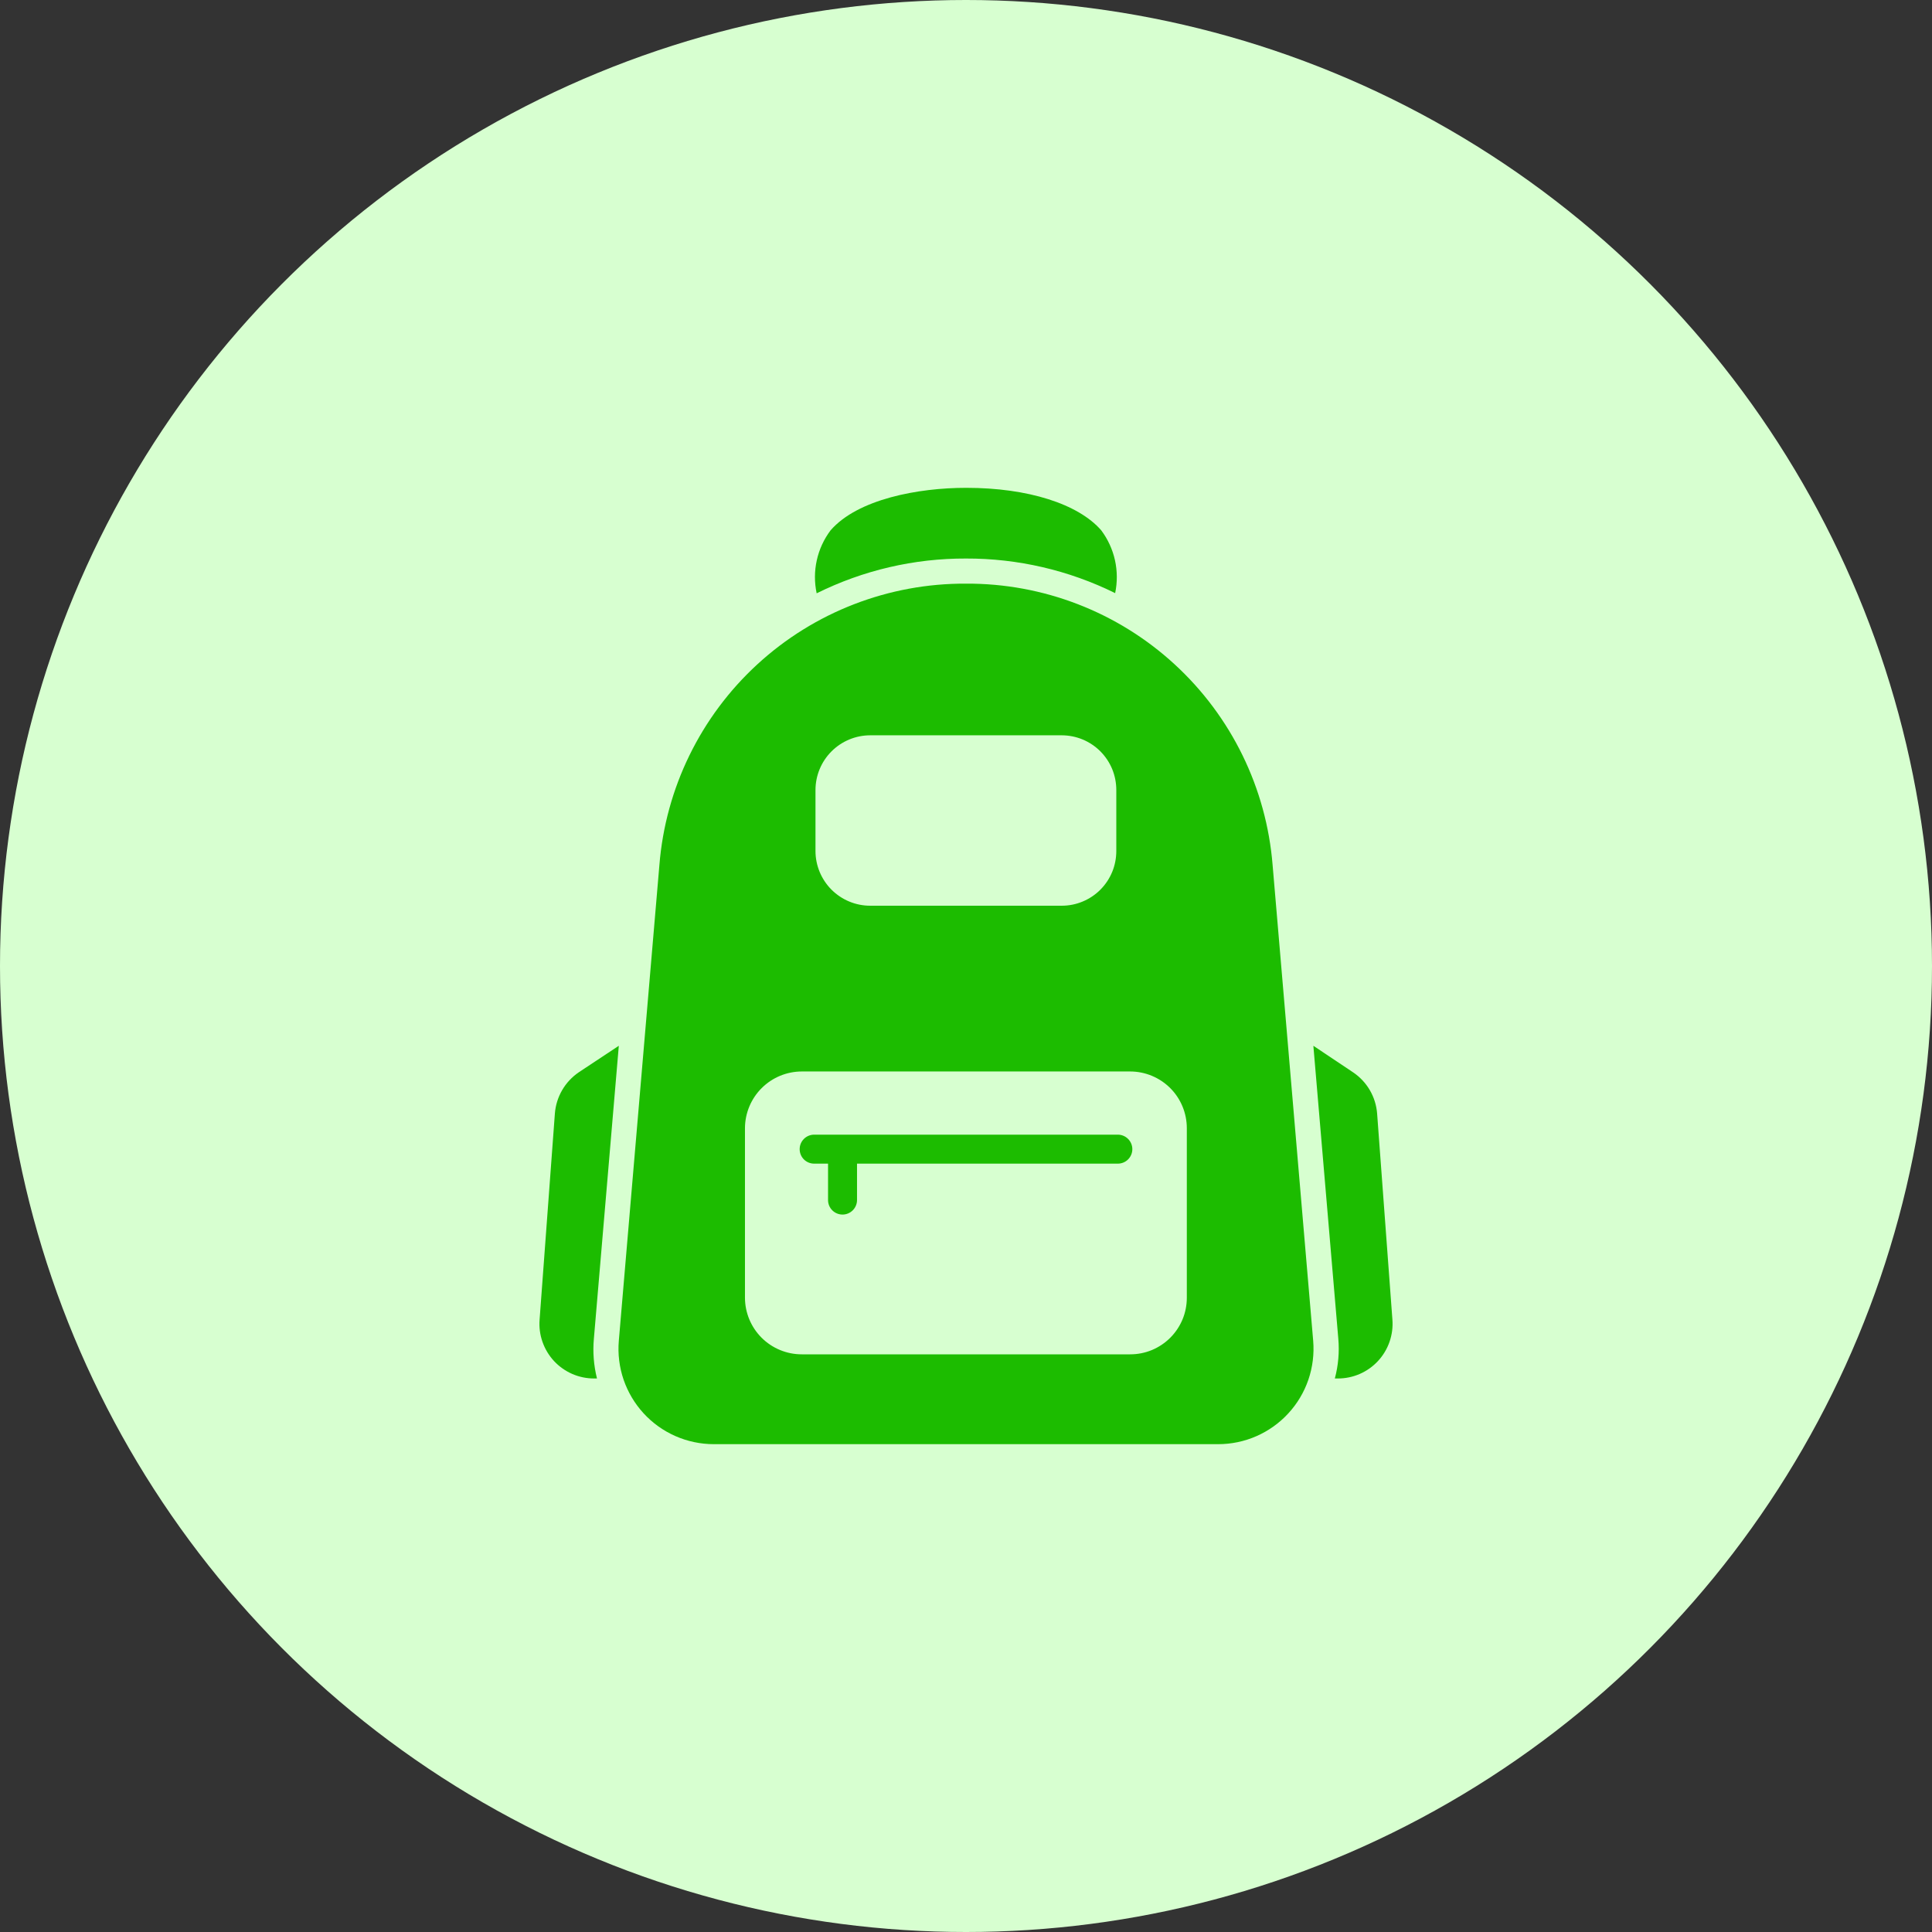<svg width="64" height="64" viewBox="0 0 64 64" fill="none" xmlns="http://www.w3.org/2000/svg">
<rect x="0" y="0" width="64" height="64" fill="#333333" stroke="none"/>
<circle cx="32" cy="32" r="32" fill="#D7FFD0"/>
<path d="M32 18.502C33.713 18.497 35.404 18.889 36.941 19.648C37.016 19.288 37.014 18.917 36.935 18.558C36.855 18.2 36.7 17.862 36.48 17.568C35.718 16.691 34.048 16.16 32.013 16.16H32C30.425 16.16 28.416 16.531 27.514 17.568C27.292 17.863 27.136 18.201 27.057 18.561C26.977 18.921 26.976 19.294 27.053 19.654C28.59 18.891 30.284 18.496 32 18.502Z" fill="#1CBC00"/>
<path d="M19.673 44.346L20.499 34.643L19.174 35.52C18.948 35.674 18.758 35.877 18.621 36.114C18.484 36.351 18.401 36.617 18.381 36.89L17.875 43.712C17.855 43.962 17.887 44.212 17.97 44.449C18.052 44.685 18.182 44.902 18.352 45.086C18.523 45.269 18.729 45.415 18.959 45.515C19.188 45.614 19.436 45.665 19.686 45.664H19.776C19.668 45.233 19.633 44.788 19.673 44.346Z" fill="#1CBC00"/>
<path d="M45.619 36.89C45.598 36.616 45.516 36.35 45.377 36.113C45.238 35.875 45.048 35.673 44.819 35.52L43.507 34.643L44.333 44.346C44.372 44.788 44.333 45.235 44.218 45.664H44.314C44.564 45.665 44.812 45.614 45.041 45.515C45.271 45.415 45.477 45.269 45.647 45.086C45.818 44.902 45.948 44.685 46.03 44.449C46.112 44.212 46.145 43.962 46.125 43.712L45.619 36.89Z" fill="#1CBC00"/>
<path d="M37.028 37.587H26.97C26.842 37.587 26.72 37.638 26.63 37.728C26.54 37.818 26.49 37.94 26.49 38.067C26.49 38.195 26.54 38.317 26.63 38.407C26.72 38.497 26.842 38.547 26.97 38.547H27.43V39.754C27.43 39.881 27.48 40.003 27.57 40.093C27.66 40.183 27.782 40.234 27.91 40.234C28.037 40.234 28.159 40.183 28.249 40.093C28.339 40.003 28.39 39.881 28.39 39.754V38.547H37.03C37.157 38.547 37.279 38.497 37.369 38.407C37.459 38.317 37.51 38.195 37.51 38.067C37.51 37.94 37.459 37.818 37.369 37.728C37.279 37.638 37.157 37.587 37.03 37.587H37.028Z" fill="#1CBC00"/>
<path d="M32 19.334C29.443 19.321 26.975 20.274 25.091 22.004C23.208 23.733 22.047 26.11 21.843 28.659L20.499 44.416C20.462 44.851 20.516 45.289 20.657 45.703C20.799 46.116 21.024 46.495 21.319 46.817C21.614 47.139 21.973 47.396 22.373 47.572C22.773 47.748 23.205 47.839 23.641 47.84H40.352C40.789 47.84 41.222 47.75 41.622 47.574C42.023 47.398 42.382 47.141 42.678 46.819C42.974 46.498 43.2 46.118 43.342 45.704C43.483 45.29 43.537 44.852 43.501 44.416L42.157 28.659C41.952 26.11 40.792 23.733 38.908 22.004C37.024 20.274 34.557 19.321 32 19.334ZM27.014 26.17C27.015 25.689 27.206 25.229 27.545 24.89C27.885 24.55 28.345 24.359 28.825 24.358H35.174C35.412 24.359 35.647 24.406 35.866 24.497C36.085 24.588 36.284 24.722 36.452 24.89C36.619 25.058 36.752 25.258 36.843 25.477C36.933 25.697 36.979 25.932 36.979 26.17V28.192C36.979 28.429 36.933 28.665 36.843 28.884C36.752 29.104 36.619 29.303 36.452 29.471C36.284 29.64 36.085 29.773 35.866 29.864C35.647 29.956 35.412 30.003 35.174 30.003H28.825C28.345 30.003 27.885 29.811 27.545 29.472C27.206 29.132 27.015 28.672 27.014 28.192V26.17ZM39.315 42.989C39.315 43.235 39.267 43.479 39.173 43.707C39.078 43.934 38.94 44.141 38.766 44.315C38.592 44.489 38.385 44.627 38.158 44.722C37.93 44.816 37.686 44.864 37.44 44.864H26.56C26.062 44.865 25.584 44.667 25.231 44.316C24.878 43.964 24.679 43.487 24.678 42.989V37.37C24.68 36.872 24.88 36.395 25.232 36.044C25.585 35.692 26.062 35.495 26.56 35.494H37.44C37.937 35.495 38.413 35.693 38.765 36.044C39.117 36.396 39.314 36.872 39.315 37.37V42.989Z" fill="#1CBC00"/>
</svg>
